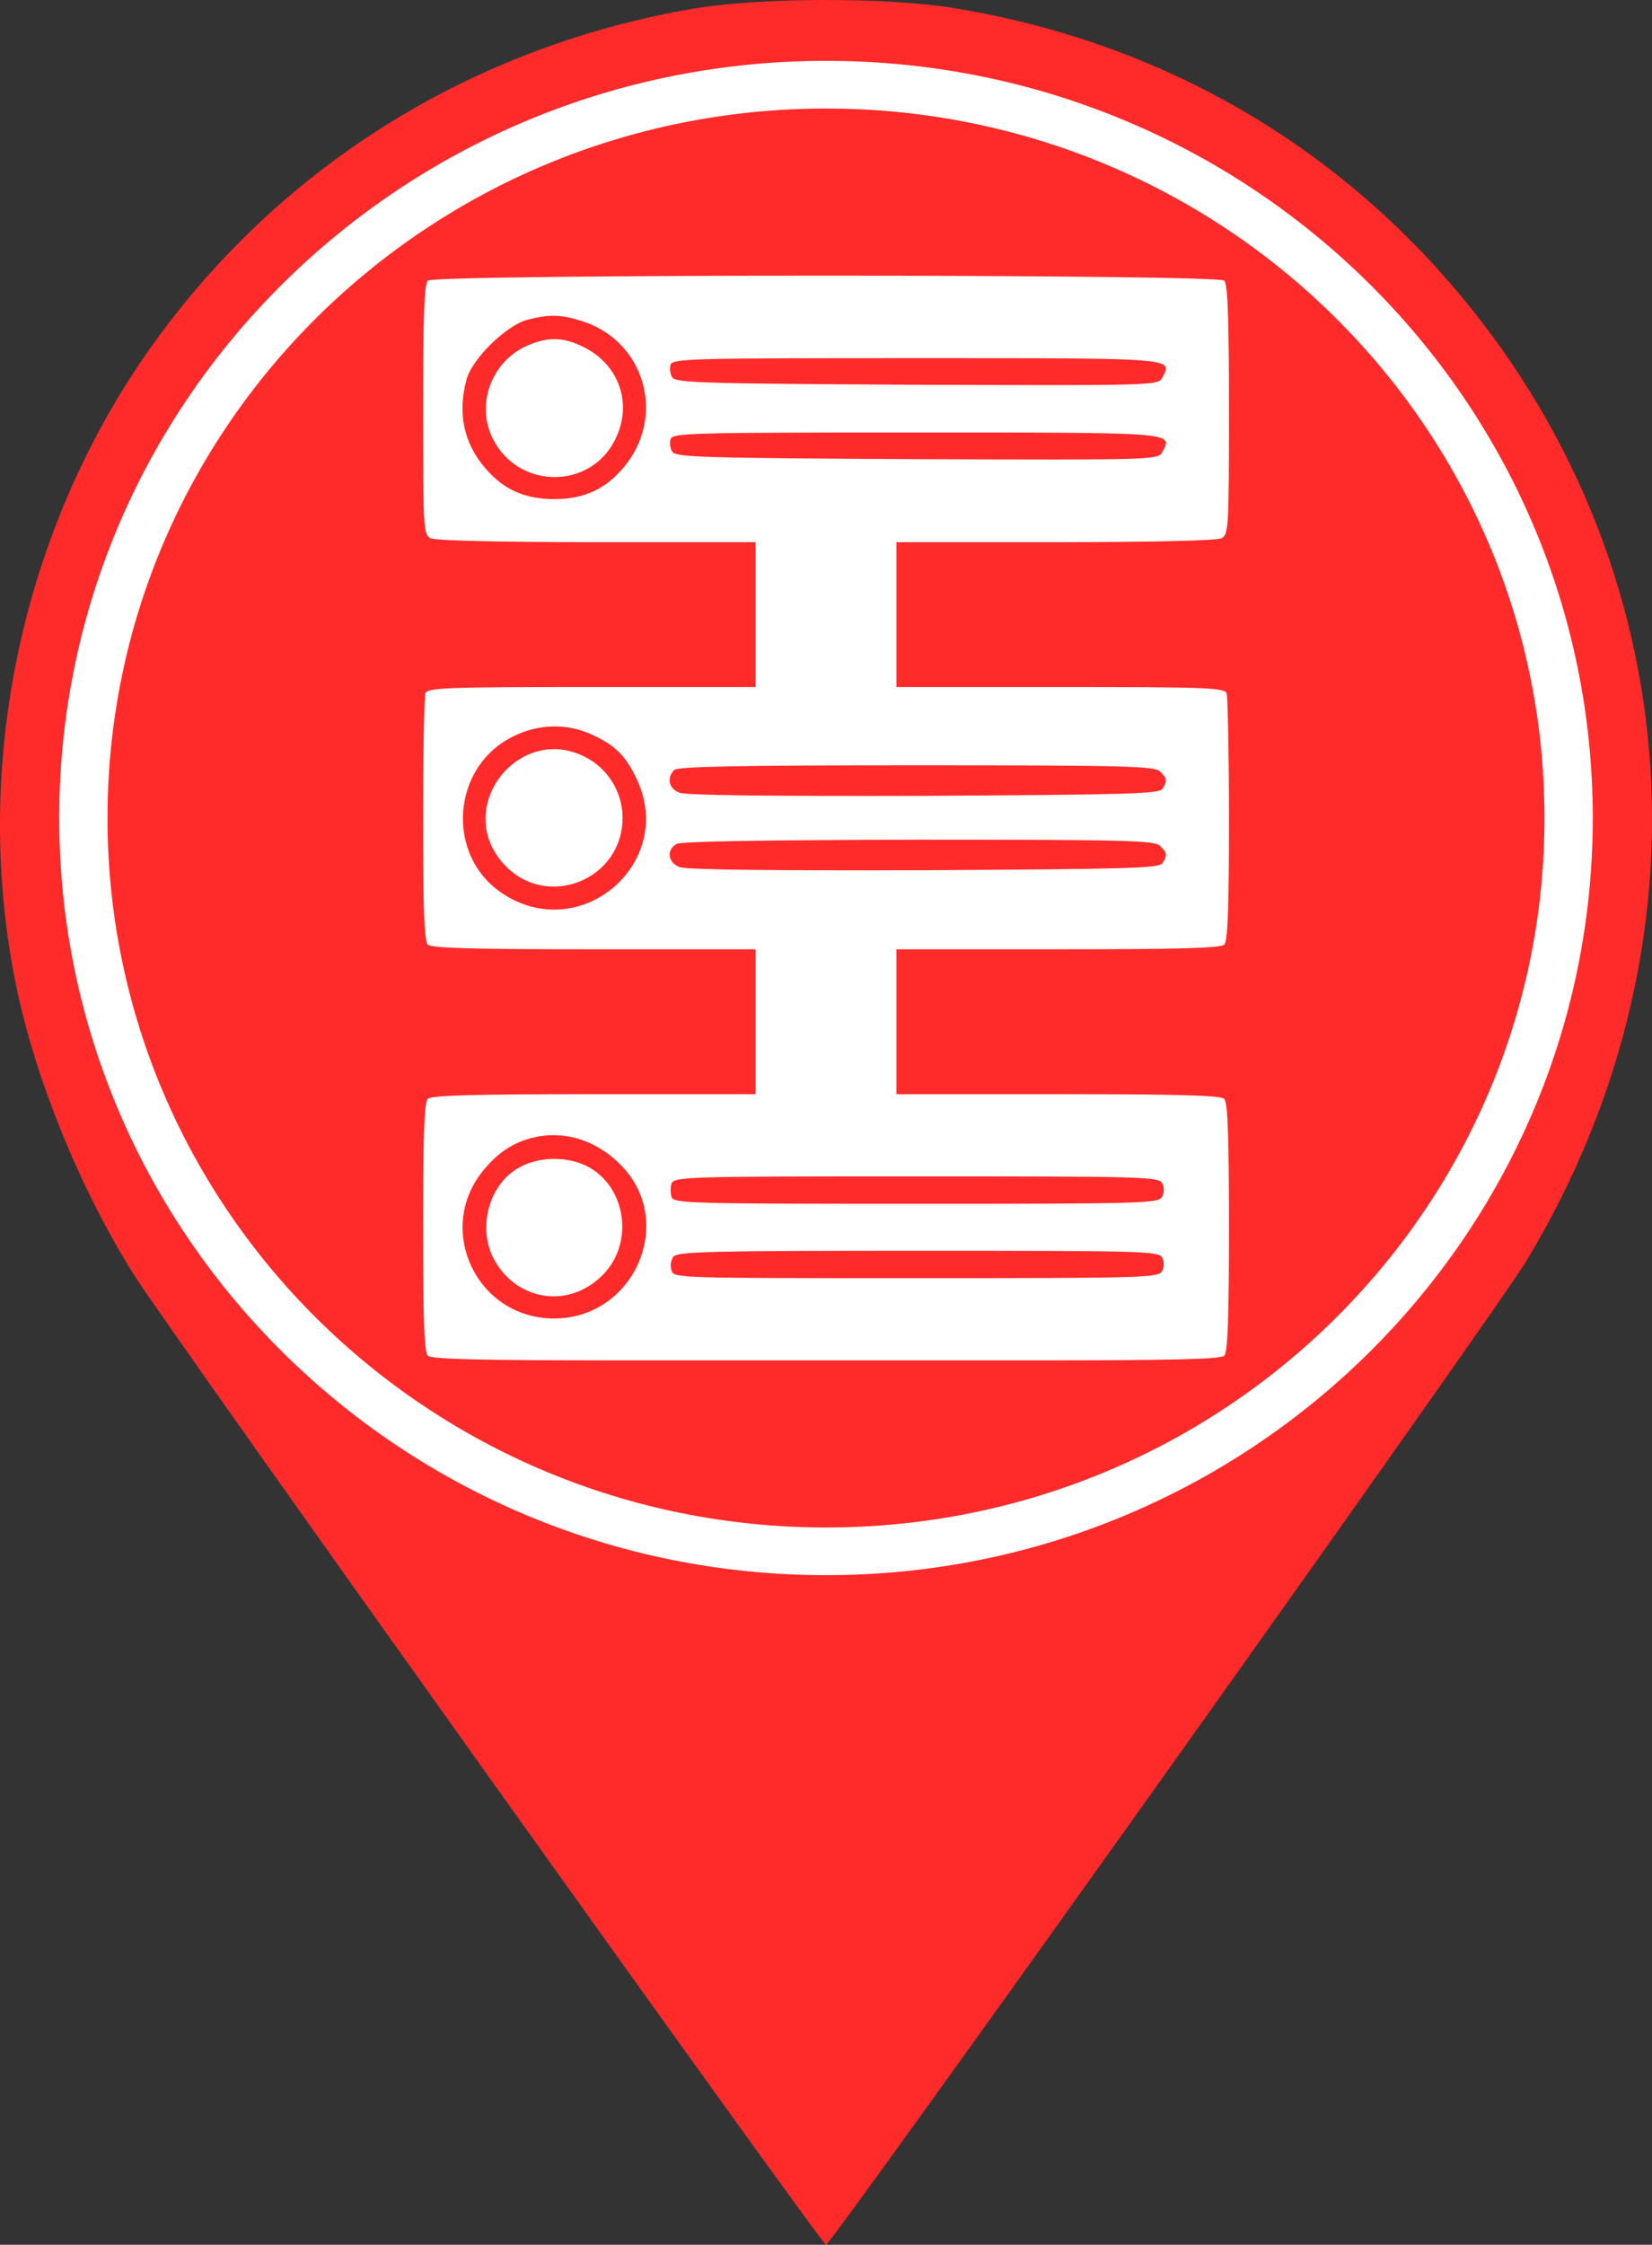 <?xml version="1.0" encoding="UTF-8" standalone="no"?>
<svg
   xmlns:dc="http://purl.org/dc/elements/1.1/"
   xmlns:cc="http://creativecommons.org/ns#"
   xmlns:rdf="http://www.w3.org/1999/02/22-rdf-syntax-ns#"
   xmlns:svg="http://www.w3.org/2000/svg"
   xmlns="http://www.w3.org/2000/svg"
   xmlns:sodipodi="http://sodipodi.sourceforge.net/DTD/sodipodi-0.dtd"
   xmlns:inkscape="http://www.inkscape.org/namespaces/inkscape"
   version="1.0"
   width="377.01pt"
   height="511.926pt"
   viewBox="0 0 377.01 511.926"
   preserveAspectRatio="xMidYMid meet"
   id="svg10"
   sodipodi:docname="server_red.svg"
   inkscape:version="0.92.5 (2060ec1f9f, 2020-04-08)">
  <rect x="0" y="0" width="377.01" height="511.926" fill="#333333" stroke="none"/>
  <defs
     id="defs14" />
  <sodipodi:namedview
     pagecolor="#ffffff"
     bordercolor="#666666"
     borderopacity="1"
     objecttolerance="10"
     gridtolerance="10"
     guidetolerance="10"
     inkscape:pageopacity="0"
     inkscape:pageshadow="2"
     inkscape:window-width="1920"
     inkscape:window-height="1015"
     id="namedview12"
     showgrid="false"
     inkscape:zoom="0.50000001"
     inkscape:cx="-397.94884"
     inkscape:cy="142.15437"
     inkscape:window-x="0"
     inkscape:window-y="360"
     inkscape:window-maximized="1"
     inkscape:current-layer="g8-2"
     fit-margin-top="0"
     fit-margin-left="0"
     fit-margin-right="0"
     fit-margin-bottom="0" />
  <g
     transform="matrix(0.1,0,0,-0.1,-169.07,1317.306)"
     id="g8"
     style="fill:#000000;stroke:none">
    <g
       id="g8-2"
       transform="translate(-1519.201,8053.804)"
       style="fill:#000000;stroke:none">
      <path
         style="fill:#ffffff;fill-opacity:1;stroke:none;stroke-width:1.072"
         d="M 5094.957,5051.755 A 1822.11,1798.001 0 0 0 6917.059,3253.747 1822.11,1798.001 0 0 0 5094.957,1455.754 1822.11,1798.001 0 0 0 3272.84,3253.747 1822.11,1798.001 0 0 0 5094.957,5051.755 Z"
         id="path839-1"
         inkscape:connector-curvature="0" />
      <path
         style="fill:#ff2a2a;fill-opacity:1;stroke-width:0.133"
         d="M 250.549 0.002 C 235.916 0.035 221.35 0.902 211.35 2.568 C 146.283 13.635 89.483 47.768 50.283 99.635 C 7.75 155.768 -9.184 230.301 4.816 299.234 C 10.683 328.034 24.416 361.769 40.949 387.902 C 51.083 404.036 250.016 682.566 251.35 682.566 C 252.95 682.566 455.616 398.169 464.416 383.502 C 525.216 282.835 512.682 160.835 433.082 77.102 C 394.949 37.102 345.884 11.502 290.15 2.436 C 279.884 0.769 265.182 -0.031 250.549 0.002 z M 251.342 18.5 C 380.201 18.501 484.661 121.58 484.66 248.734 C 484.658 375.887 380.199 478.964 251.342 478.965 C 122.483 478.966 18.021 375.888 18.02 248.734 C 18.019 121.579 122.481 18.499 251.342 18.5 z M 251.342 33 C 130.598 33 32.715 129.586 32.715 248.732 C 32.714 367.879 130.597 464.467 251.342 464.467 C 372.086 464.466 469.967 367.879 469.967 248.732 C 469.966 129.587 372.085 33.001 251.342 33 z M 251.34 83.816 C 311.426 83.816 371.514 84.322 372.525 85.334 C 373.597 86.405 373.953 96.761 373.953 124.617 C 373.953 160.687 373.834 162.472 371.691 163.662 C 370.144 164.376 352.05 164.854 321.1 164.854 L 272.768 164.854 L 272.768 186.877 L 272.768 208.898 L 322.646 208.898 C 367.049 208.898 372.643 209.136 373.238 210.803 C 373.595 211.874 373.953 229.136 373.953 249.254 C 373.953 276.038 373.597 286.157 372.525 287.229 C 371.454 288.3 358.597 288.656 321.932 288.656 L 272.768 288.656 L 272.768 310.68 L 272.768 332.703 L 321.932 332.703 C 358.597 332.703 371.454 333.059 372.525 334.131 C 373.597 335.202 373.953 345.56 373.953 373.178 C 373.953 400.795 373.597 411.151 372.525 412.223 C 371.454 413.294 357.168 413.65 315.385 413.65 L 259.674 413.65 L 243.008 413.65 L 187.295 413.65 C 145.511 413.65 131.228 413.294 130.156 412.223 C 129.085 411.151 128.727 400.795 128.727 373.178 C 128.727 345.56 129.085 335.202 130.156 334.131 C 131.228 333.059 144.083 332.703 180.748 332.703 L 229.912 332.703 L 229.912 310.68 L 229.912 288.656 L 180.748 288.656 C 144.083 288.656 131.228 288.3 130.156 287.229 C 129.085 286.157 128.727 276.038 128.727 249.254 C 128.727 229.136 129.084 211.874 129.441 210.803 C 130.037 209.136 135.631 208.898 180.033 208.898 L 229.912 208.898 L 229.912 186.877 L 229.912 164.854 L 181.582 164.854 C 150.631 164.854 132.536 164.376 130.988 163.662 C 128.846 162.472 128.727 160.687 128.727 124.617 C 128.727 96.761 129.085 86.405 130.156 85.334 C 131.168 84.322 191.253 83.816 251.34 83.816 z M 168.621 96.018 C 166.166 95.988 163.666 96.405 160.393 97.238 C 153.964 99.024 143.608 109.142 141.941 115.451 C 139.203 125.689 141.107 134.737 147.654 142.355 C 153.13 148.784 159.558 151.76 168.605 151.76 C 177.653 151.76 184.081 148.784 189.557 142.355 C 203.008 126.761 196.224 103.31 176.582 97.477 C 173.487 96.524 171.076 96.047 168.621 96.018 z M 168.592 103.115 C 171.255 103.1 173.904 103.784 176.939 105.213 C 188.367 110.451 192.771 122.831 187.057 133.902 C 179.438 148.902 157.773 148.782 150.035 133.545 C 144.678 123.188 149.441 110.094 160.154 105.213 C 163.249 103.844 165.928 103.13 168.592 103.115 z M 278.482 108.904 C 211.462 108.904 204.794 109.023 204.08 110.809 C 203.723 111.88 203.842 113.665 204.557 114.736 C 205.628 116.403 213.127 116.641 279.076 116.998 C 352.168 117.236 352.407 117.236 353.717 114.736 C 356.931 108.784 358.002 108.904 278.482 108.904 z M 278.482 131.521 C 211.462 131.521 204.794 131.64 204.08 133.426 C 203.723 134.497 203.842 136.284 204.557 137.355 C 205.628 139.022 213.127 139.26 279.076 139.617 C 352.168 139.855 352.407 139.855 353.717 137.355 C 356.931 131.403 358.002 131.521 278.482 131.521 z M 168.398 220.893 C 164.44 220.952 160.451 221.875 156.701 223.66 C 137.178 232.707 135.275 260.562 153.369 271.99 C 177.058 287.109 205.748 262.229 193.725 236.873 C 190.391 229.731 187.057 226.517 179.914 223.303 C 176.283 221.636 172.357 220.833 168.398 220.893 z M 167.783 227.805 C 171.449 227.654 175.34 228.548 179.201 230.803 C 185.51 234.493 189.438 241.397 189.438 248.658 C 189.438 267.586 166.345 276.752 153.488 262.943 C 140.237 248.725 151.898 228.457 167.783 227.805 z M 278.838 232.707 C 224.198 232.707 206.224 233.065 205.152 234.137 C 202.772 236.518 203.485 239.851 206.818 241.041 C 208.842 241.874 235.864 242.111 281.338 241.992 C 343.121 241.635 352.764 241.397 353.717 239.85 C 355.264 237.35 355.145 236.754 353.002 234.611 C 351.335 232.945 343.001 232.707 278.838 232.707 z M 279.553 255.326 C 233.126 255.445 207.175 255.801 205.865 256.635 C 202.651 258.42 203.247 262.349 206.818 263.658 C 208.842 264.491 235.864 264.73 281.338 264.611 C 343.121 264.254 352.764 264.016 353.717 262.469 C 355.264 259.969 355.145 259.373 353.002 257.23 C 351.335 255.564 343.121 255.326 279.553 255.326 z M 168.613 345.166 C 166.829 345.152 165.036 345.321 163.25 345.678 C 156.941 346.987 152.059 349.963 147.535 355.32 C 132.06 373.296 144.797 400.914 168.605 400.914 C 192.414 400.914 205.508 372.581 189.795 355.201 C 183.895 348.721 176.345 345.227 168.613 345.166 z M 169.398 352.383 C 172.673 352.481 175.942 353.251 178.844 354.725 C 190.391 360.796 193.01 377.582 183.725 387.344 C 173.725 397.939 157.654 395.913 150.512 383.295 C 145.869 375.081 147.773 363.653 154.678 357.344 C 158.472 353.921 163.942 352.219 169.398 352.383 z M 278.719 357.701 C 208.008 357.701 205.033 357.82 204.318 359.963 C 203.961 361.153 203.961 363.058 204.438 364.129 C 205.152 365.915 211.579 366.035 278.838 366.035 C 348.12 366.035 352.526 365.914 353.598 363.891 C 354.312 362.581 354.312 361.034 353.598 359.725 C 352.526 357.82 347.287 357.701 278.719 357.701 z M 279.434 380.32 C 217.056 380.32 206.224 380.558 204.914 382.105 C 204.2 383.058 203.842 384.843 204.318 386.271 C 205.033 388.652 205.508 388.652 278.719 388.652 C 348.12 388.652 352.526 388.533 353.598 386.51 C 354.312 385.2 354.312 383.653 353.598 382.344 C 352.526 380.439 347.287 380.32 279.434 380.32 z "
         transform="matrix(7.5,0,0,-7.5,3209.899,5119.255)"
         id="path841" />
      <g
         style="fill:#000000;stroke:none"
         transform="matrix(0.49,0,0,0.478,3841.175,2135.099)"
         id="g822" />
    </g>
  </g>
</svg>
